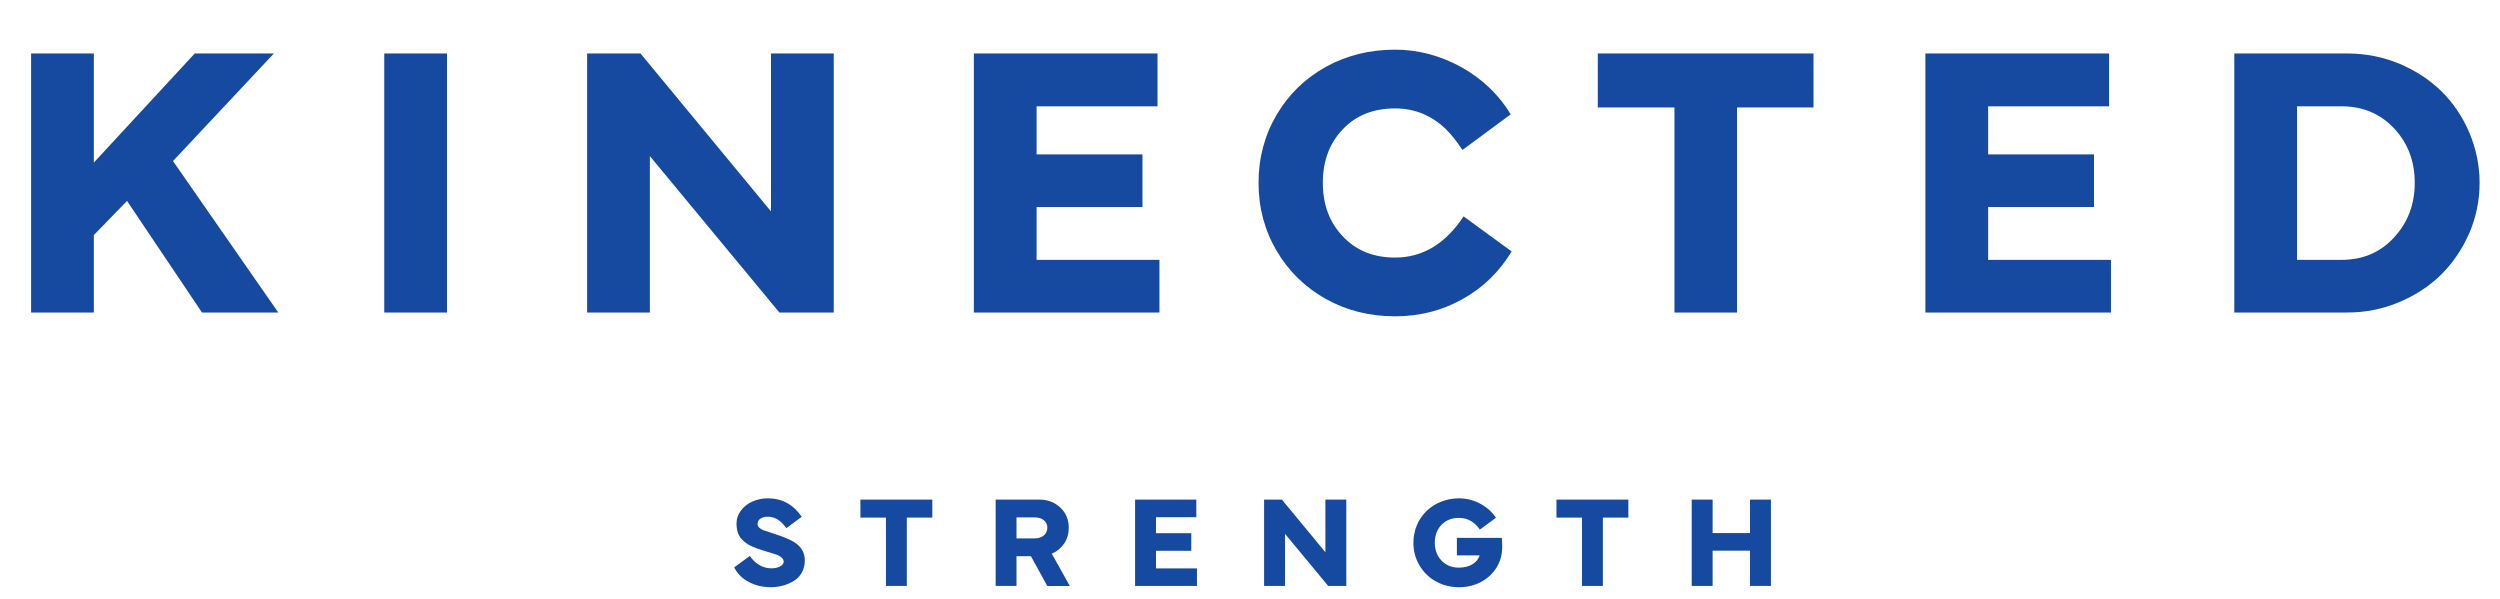 <svg width="192" height="46" viewBox="0 0 192 46" fill="none" xmlns="http://www.w3.org/2000/svg">
<path d="M7.207 18.053L9.756 15.431L15.513 24H21.372L13.286 12.369L21.035 4.107H14.956L7.207 12.486V4.107H2.388V24H7.207V18.053ZM29.511 4.107V24H34.33V4.107H29.511ZM49.91 11.988L59.856 24H64.031V4.107H59.212V16.236L49.192 4.107H45.091V24H49.91V11.988ZM89.045 24V19.957H79.611V15.899H87.741V11.856H79.611V8.165H88.898V4.107H74.792V24H89.045ZM107.145 24.293C109.02 24.293 110.748 23.854 112.315 22.975C113.883 22.11 115.143 20.88 116.095 19.312L112.403 16.617C111.012 18.727 109.254 19.781 107.145 19.781C105.489 19.781 104.142 19.239 103.131 18.155C102.105 17.086 101.593 15.709 101.593 14.039C101.593 12.369 102.105 10.992 103.131 9.923C104.142 8.854 105.489 8.326 107.145 8.326C107.921 8.326 108.653 8.473 109.312 8.751C110.631 9.337 111.437 10.187 112.315 11.52L116.021 8.78C115.113 7.271 113.854 6.07 112.242 5.162C110.616 4.269 108.917 3.814 107.145 3.814C105.196 3.814 103.424 4.254 101.827 5.133C100.23 6.026 98.971 7.242 98.048 8.81C97.125 10.377 96.656 12.12 96.656 14.039C96.656 15.958 97.125 17.701 98.048 19.269C98.971 20.836 100.23 22.066 101.827 22.96C103.424 23.854 105.196 24.293 107.145 24.293ZM128.599 8.253V24H133.403V8.253H139.277V4.107H122.71V8.253H128.599ZM162.123 24V19.957H152.689V15.899H160.819V11.856H152.689V8.165H161.977V4.107H147.87V24H162.123ZM180.296 24C181.673 24 182.991 23.736 184.251 23.209C185.496 22.682 186.58 21.979 187.488 21.085C188.382 20.191 189.1 19.137 189.642 17.906C190.169 16.676 190.433 15.387 190.433 14.039C190.433 11.329 189.29 8.766 187.488 6.993C186.58 6.114 185.496 5.411 184.251 4.884C182.991 4.371 181.673 4.107 180.296 4.107H171.595V24H180.296ZM176.414 8.165H179.827C181.468 8.165 182.815 8.736 183.87 9.864C184.925 10.992 185.452 12.384 185.452 14.039C185.452 15.694 184.925 17.086 183.87 18.229C182.815 19.386 181.468 19.957 179.827 19.957H176.414V8.165Z" fill="#164AA0"/>
<path d="M56.386 43.574C56.63 44.058 57.006 44.434 57.514 44.697C58.017 44.966 58.578 45.098 59.193 45.098C59.843 45.098 60.468 44.927 60.976 44.609C61.478 44.292 61.806 43.745 61.806 43.081C61.83 42.485 61.557 42.06 61.176 41.763C61.054 41.665 60.893 41.567 60.692 41.47C60.492 41.377 60.297 41.294 60.111 41.221C59.926 41.152 59.691 41.069 59.408 40.977C59.335 40.952 59.237 40.918 59.12 40.879C58.881 40.806 58.803 40.781 58.632 40.718C58.456 40.654 58.398 40.601 58.305 40.518C58.212 40.44 58.183 40.342 58.183 40.22C58.183 39.902 58.505 39.683 58.969 39.683C59.506 39.683 59.98 39.976 60.39 40.562L61.576 39.688C60.927 38.745 60.058 38.272 58.969 38.272C58.559 38.272 58.173 38.35 57.812 38.506C57.445 38.662 57.148 38.892 56.913 39.199C56.679 39.507 56.562 39.858 56.562 40.249C56.581 40.835 56.742 41.23 57.084 41.528C57.323 41.743 57.514 41.87 57.865 42.012C58.036 42.085 58.192 42.139 58.324 42.183C58.456 42.227 58.622 42.28 58.827 42.344C58.871 42.358 58.94 42.378 59.023 42.402C59.32 42.49 59.53 42.559 59.657 42.602C59.779 42.647 59.901 42.715 60.014 42.808C60.126 42.9 60.185 43.013 60.185 43.135C60.185 43.286 60.092 43.408 59.911 43.501C59.726 43.599 59.501 43.648 59.232 43.648C58.588 43.648 57.968 43.281 57.592 42.695L56.386 43.574ZM68.042 39.751V45H69.644V39.751H71.602V38.369H66.079V39.751H68.042ZM78.067 42.715H79.176L80.431 45.005H82.164L80.777 42.524C81.173 42.353 81.49 42.095 81.73 41.743C81.964 41.392 82.081 40.986 82.081 40.523C82.081 39.898 81.861 39.38 81.427 38.975C80.987 38.569 80.45 38.369 79.815 38.369H76.466V45H78.067V42.715ZM79.469 39.736C80.06 39.736 80.436 40.068 80.436 40.523C80.436 41.006 80.06 41.348 79.469 41.348H78.067V39.736H79.469ZM91.926 45V43.652H88.781V42.3H91.491V40.952H88.781V39.722H91.877V38.369H87.175V45H91.926ZM98.689 40.996L102.005 45H103.396V38.369H101.79V42.412L98.45 38.369H97.083V45H98.689V40.996ZM108.549 41.68C108.549 42.319 108.705 42.895 109.013 43.418C109.32 43.94 109.74 44.351 110.272 44.648C110.805 44.946 111.396 45.098 112.045 45.098C112.66 45.098 113.222 44.966 113.729 44.702C114.232 44.438 114.633 44.067 114.931 43.594C115.224 43.12 115.37 42.588 115.37 42.002C115.37 41.733 115.36 41.499 115.341 41.309H111.889V42.656H113.637C113.437 43.262 112.821 43.594 112.045 43.594C111.493 43.594 111.049 43.413 110.707 43.052C110.365 42.695 110.194 42.236 110.194 41.68C110.194 41.123 110.365 40.664 110.707 40.308C111.049 39.951 111.493 39.775 112.045 39.775C112.704 39.775 113.241 40.073 113.656 40.674L114.892 39.761C114.599 39.326 114.198 38.965 113.69 38.687C113.178 38.408 112.631 38.272 112.045 38.272C111.073 38.272 110.18 38.643 109.56 39.243C108.935 39.844 108.549 40.723 108.549 41.68ZM121.499 39.751V45H123.101V39.751H125.059V38.369H119.536V39.751H121.499ZM129.923 45H131.529V42.29H134.4V45H136.007V38.369H134.4V40.942H131.529V38.369H129.923V45Z" fill="#164AA0"/>
</svg>
